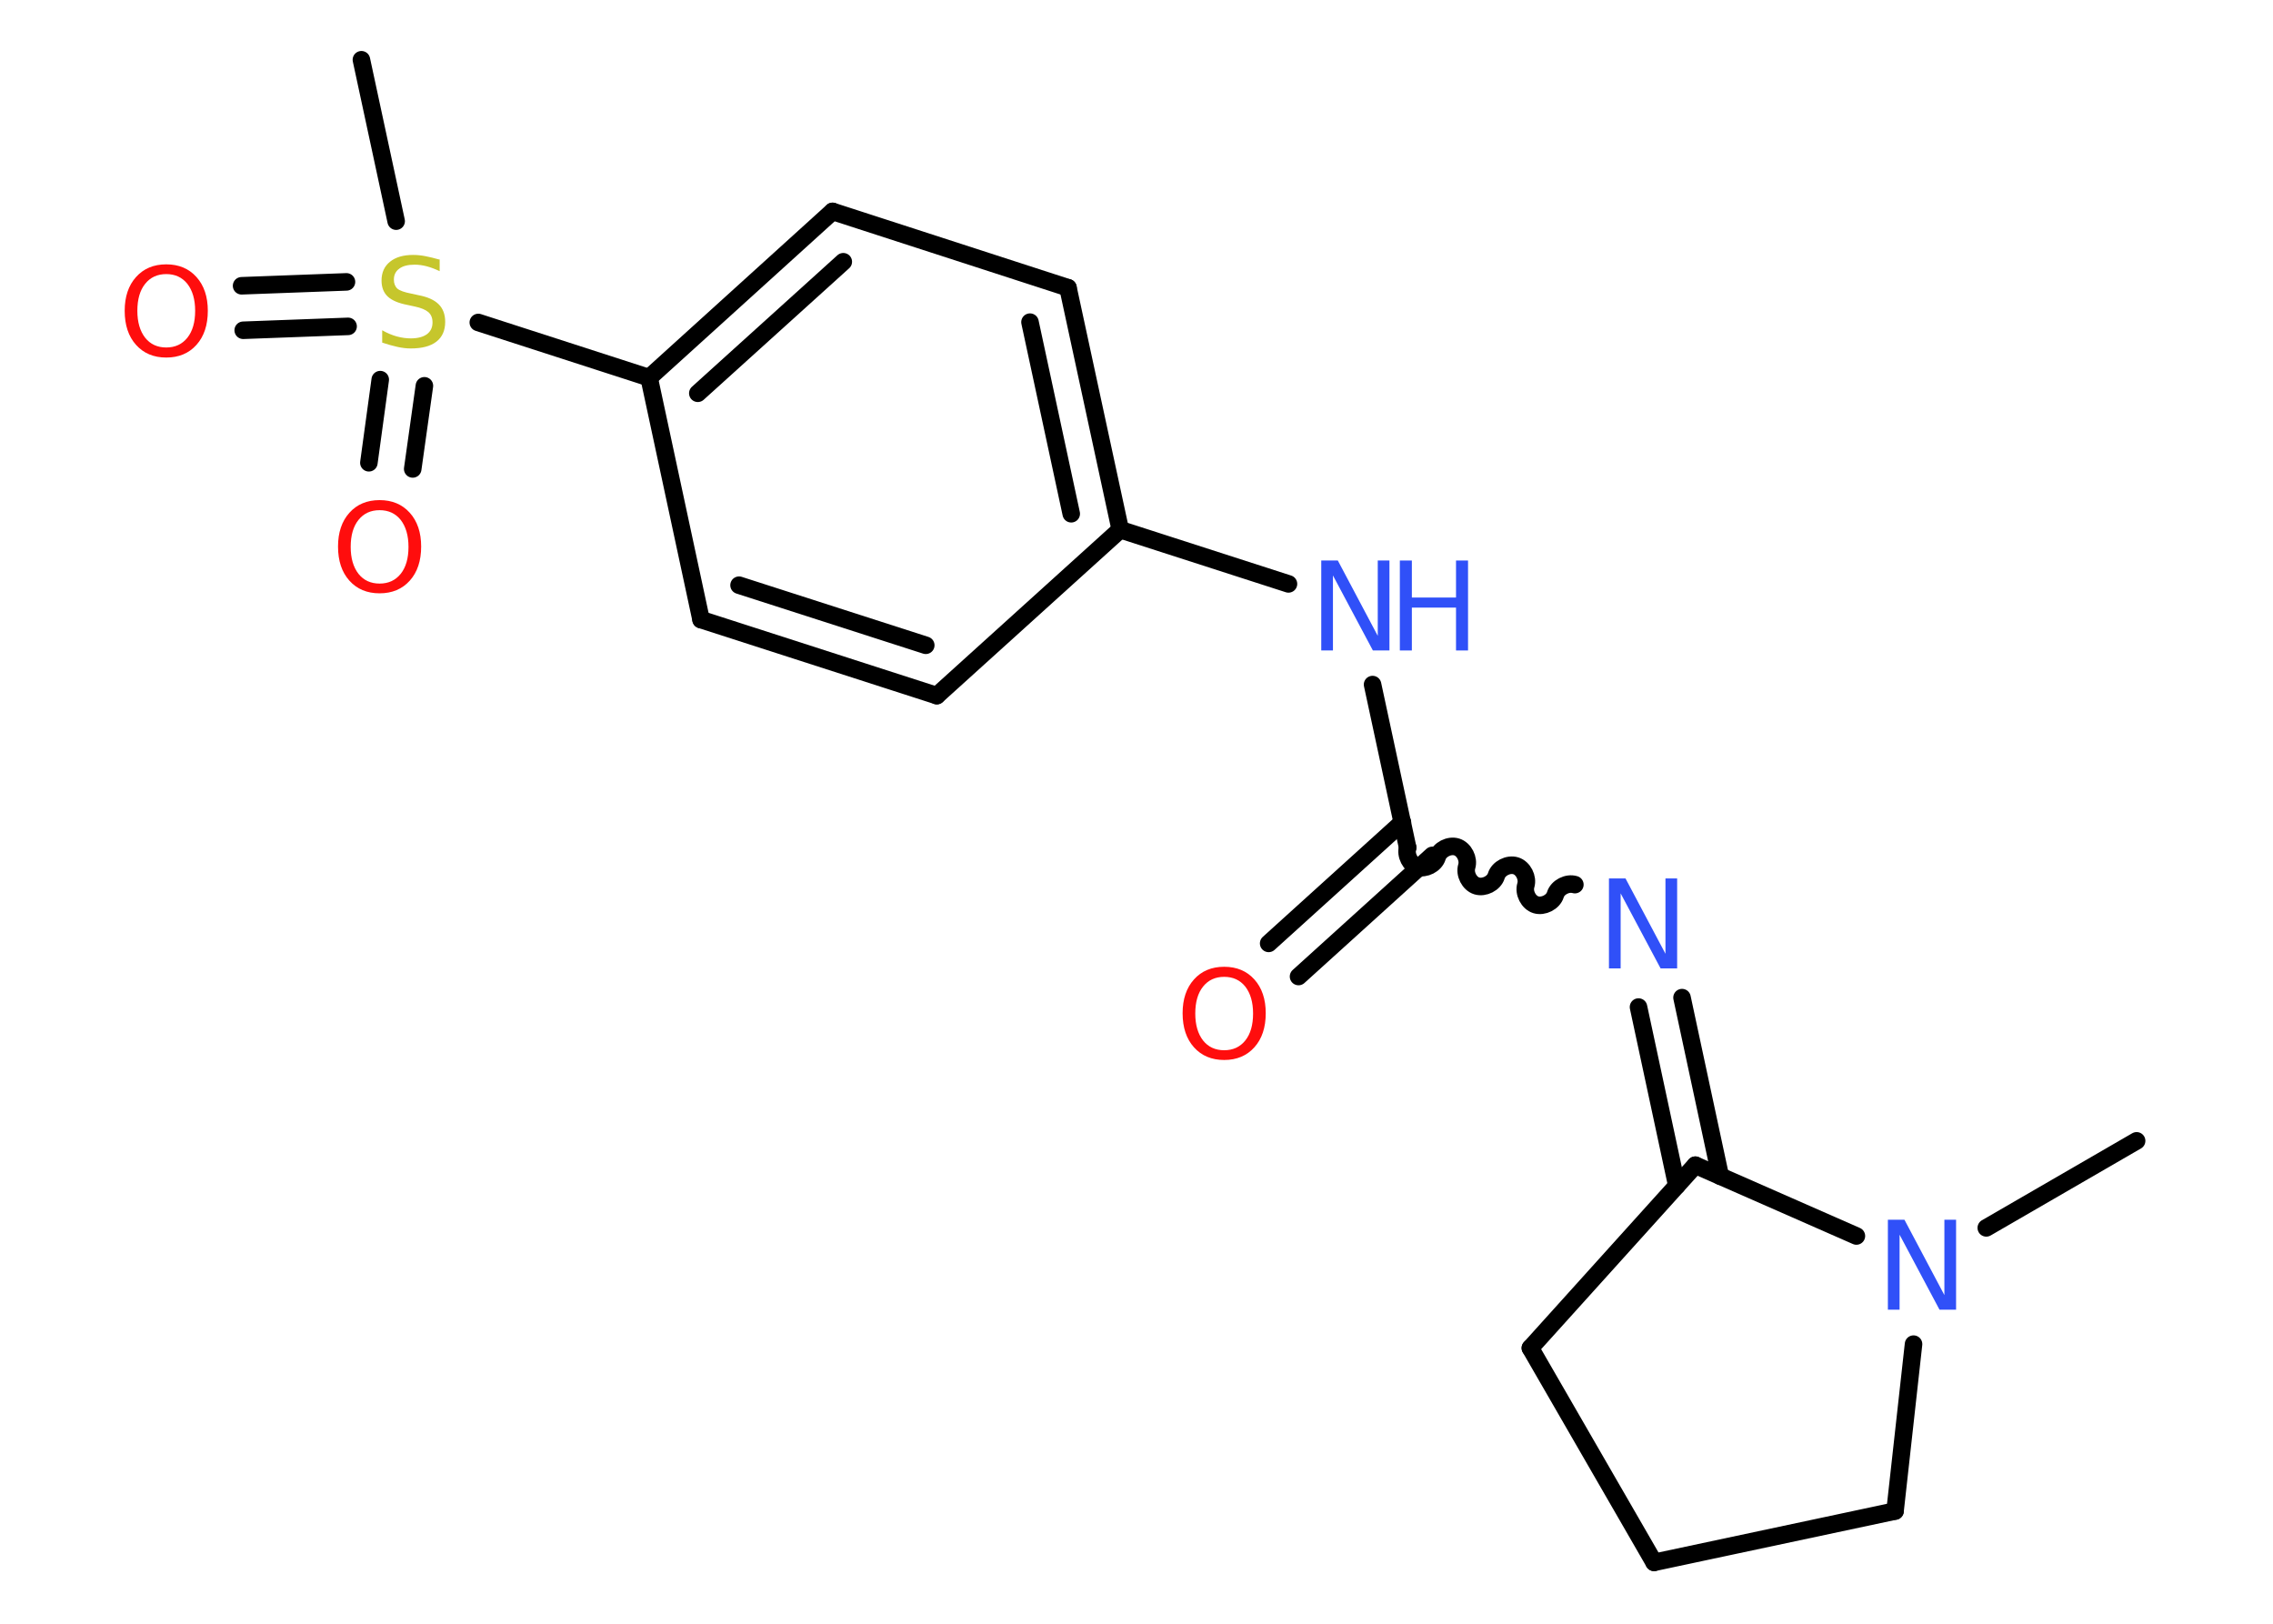 <?xml version='1.0' encoding='UTF-8'?>
<!DOCTYPE svg PUBLIC "-//W3C//DTD SVG 1.1//EN" "http://www.w3.org/Graphics/SVG/1.1/DTD/svg11.dtd">
<svg version='1.2' xmlns='http://www.w3.org/2000/svg' xmlns:xlink='http://www.w3.org/1999/xlink' width='70.0mm' height='50.0mm' viewBox='0 0 70.0 50.0'>
  <desc>Generated by the Chemistry Development Kit (http://github.com/cdk)</desc>
  <g stroke-linecap='round' stroke-linejoin='round' stroke='#000000' stroke-width='.54' fill='#3050F8'>
    <rect x='.0' y='.0' width='70.0' height='50.0' fill='#FFFFFF' stroke='none'/>
    <g id='mol1' class='mol'>
      <line id='mol1bnd1' class='bond' x1='65.8' y1='35.13' x2='61.17' y2='37.81'/>
      <line id='mol1bnd2' class='bond' x1='58.93' y1='41.39' x2='58.36' y2='46.53'/>
      <line id='mol1bnd3' class='bond' x1='58.36' y1='46.53' x2='50.94' y2='48.11'/>
      <line id='mol1bnd4' class='bond' x1='50.94' y1='48.11' x2='47.13' y2='41.51'/>
      <line id='mol1bnd5' class='bond' x1='47.13' y1='41.51' x2='52.21' y2='35.88'/>
      <line id='mol1bnd6' class='bond' x1='57.17' y1='38.06' x2='52.21' y2='35.88'/>
      <g id='mol1bnd7' class='bond'>
        <line x1='51.64' y1='36.51' x2='50.46' y2='31.01'/>
        <line x1='52.98' y1='36.22' x2='51.8' y2='30.72'/>
      </g>
      <path id='mol1bnd8' class='bond' d='M43.35 26.1c-.07 .23 .08 .53 .31 .6c.23 .07 .53 -.08 .6 -.31c.07 -.23 .37 -.38 .6 -.31c.23 .07 .38 .37 .31 .6c-.07 .23 .08 .53 .31 .6c.23 .07 .53 -.08 .6 -.31c.07 -.23 .37 -.38 .6 -.31c.23 .07 .38 .37 .31 .6c-.07 .23 .08 .53 .31 .6c.23 .07 .53 -.08 .6 -.31c.07 -.23 .37 -.38 .6 -.31' fill='none' stroke='#000000' stroke-width='.54'/>
      <g id='mol1bnd9' class='bond'>
        <line x1='44.11' y1='26.34' x2='39.99' y2='30.07'/>
        <line x1='43.19' y1='25.32' x2='39.07' y2='29.05'/>
      </g>
      <line id='mol1bnd10' class='bond' x1='43.35' y1='26.1' x2='42.27' y2='21.08'/>
      <line id='mol1bnd11' class='bond' x1='39.68' y1='17.98' x2='34.5' y2='16.31'/>
      <g id='mol1bnd12' class='bond'>
        <line x1='34.5' y1='16.31' x2='32.89' y2='8.86'/>
        <line x1='32.99' y1='15.82' x2='31.72' y2='9.92'/>
      </g>
      <line id='mol1bnd13' class='bond' x1='32.89' y1='8.86' x2='25.64' y2='6.51'/>
      <g id='mol1bnd14' class='bond'>
        <line x1='25.64' y1='6.51' x2='19.99' y2='11.63'/>
        <line x1='25.97' y1='8.06' x2='21.49' y2='12.11'/>
      </g>
      <line id='mol1bnd15' class='bond' x1='19.99' y1='11.63' x2='14.73' y2='9.93'/>
      <line id='mol1bnd16' class='bond' x1='12.2' y1='6.81' x2='11.13' y2='1.84'/>
      <g id='mol1bnd17' class='bond'>
        <line x1='10.72' y1='10.05' x2='7.49' y2='10.17'/>
        <line x1='10.67' y1='8.68' x2='7.44' y2='8.8'/>
      </g>
      <g id='mol1bnd18' class='bond'>
        <line x1='13.07' y1='11.88' x2='12.71' y2='14.44'/>
        <line x1='11.71' y1='11.69' x2='11.36' y2='14.25'/>
      </g>
      <line id='mol1bnd19' class='bond' x1='19.99' y1='11.63' x2='21.59' y2='19.08'/>
      <g id='mol1bnd20' class='bond'>
        <line x1='21.59' y1='19.08' x2='28.85' y2='21.42'/>
        <line x1='22.76' y1='18.02' x2='28.51' y2='19.87'/>
      </g>
      <line id='mol1bnd21' class='bond' x1='34.5' y1='16.31' x2='28.85' y2='21.42'/>
      <path id='mol1atm2' class='atom' d='M58.15 37.56h.5l1.23 2.32v-2.32h.36v2.77h-.51l-1.23 -2.31v2.31h-.36v-2.77z' stroke='none'/>
      <path id='mol1atm7' class='atom' d='M49.56 27.05h.5l1.23 2.32v-2.32h.36v2.77h-.51l-1.23 -2.31v2.31h-.36v-2.77z' stroke='none'/>
      <path id='mol1atm9' class='atom' d='M37.7 30.08q-.41 .0 -.65 .3q-.24 .3 -.24 .83q.0 .52 .24 .83q.24 .3 .65 .3q.41 .0 .65 -.3q.24 -.3 .24 -.83q.0 -.52 -.24 -.83q-.24 -.3 -.65 -.3zM37.7 29.77q.58 .0 .93 .39q.35 .39 .35 1.04q.0 .66 -.35 1.05q-.35 .39 -.93 .39q-.58 .0 -.93 -.39q-.35 -.39 -.35 -1.05q.0 -.65 .35 -1.04q.35 -.39 .93 -.39z' stroke='none' fill='#FF0D0D'/>
      <g id='mol1atm10' class='atom'>
        <path d='M40.7 17.26h.5l1.23 2.32v-2.32h.36v2.77h-.51l-1.23 -2.31v2.31h-.36v-2.77z' stroke='none'/>
        <path d='M43.11 17.26h.37v1.14h1.36v-1.14h.37v2.77h-.37v-1.32h-1.36v1.32h-.37v-2.77z' stroke='none'/>
      </g>
      <path id='mol1atm15' class='atom' d='M13.54 7.99v.36q-.21 -.1 -.4 -.15q-.19 -.05 -.37 -.05q-.31 .0 -.47 .12q-.17 .12 -.17 .34q.0 .18 .11 .28q.11 .09 .42 .15l.23 .05q.42 .08 .62 .28q.2 .2 .2 .54q.0 .4 -.27 .61q-.27 .21 -.79 .21q-.2 .0 -.42 -.05q-.22 -.05 -.46 -.13v-.38q.23 .13 .45 .19q.22 .06 .43 .06q.32 .0 .5 -.13q.17 -.13 .17 -.36q.0 -.21 -.13 -.32q-.13 -.11 -.41 -.17l-.23 -.05q-.42 -.08 -.61 -.26q-.19 -.18 -.19 -.49q.0 -.37 .26 -.58q.26 -.21 .71 -.21q.19 .0 .39 .04q.2 .04 .41 .1z' stroke='none' fill='#C6C62C'/>
      <path id='mol1atm17' class='atom' d='M5.12 8.44q-.41 .0 -.65 .3q-.24 .3 -.24 .83q.0 .52 .24 .83q.24 .3 .65 .3q.41 .0 .65 -.3q.24 -.3 .24 -.83q.0 -.52 -.24 -.83q-.24 -.3 -.65 -.3zM5.12 8.14q.58 .0 .93 .39q.35 .39 .35 1.04q.0 .66 -.35 1.05q-.35 .39 -.93 .39q-.58 .0 -.93 -.39q-.35 -.39 -.35 -1.05q.0 -.65 .35 -1.04q.35 -.39 .93 -.39z' stroke='none' fill='#FF0D0D'/>
      <path id='mol1atm18' class='atom' d='M11.69 15.71q-.41 .0 -.65 .3q-.24 .3 -.24 .83q.0 .52 .24 .83q.24 .3 .65 .3q.41 .0 .65 -.3q.24 -.3 .24 -.83q.0 -.52 -.24 -.83q-.24 -.3 -.65 -.3zM11.69 15.4q.58 .0 .93 .39q.35 .39 .35 1.04q.0 .66 -.35 1.05q-.35 .39 -.93 .39q-.58 .0 -.93 -.39q-.35 -.39 -.35 -1.05q.0 -.65 .35 -1.04q.35 -.39 .93 -.39z' stroke='none' fill='#FF0D0D'/>
    </g>
  </g>
</svg>
